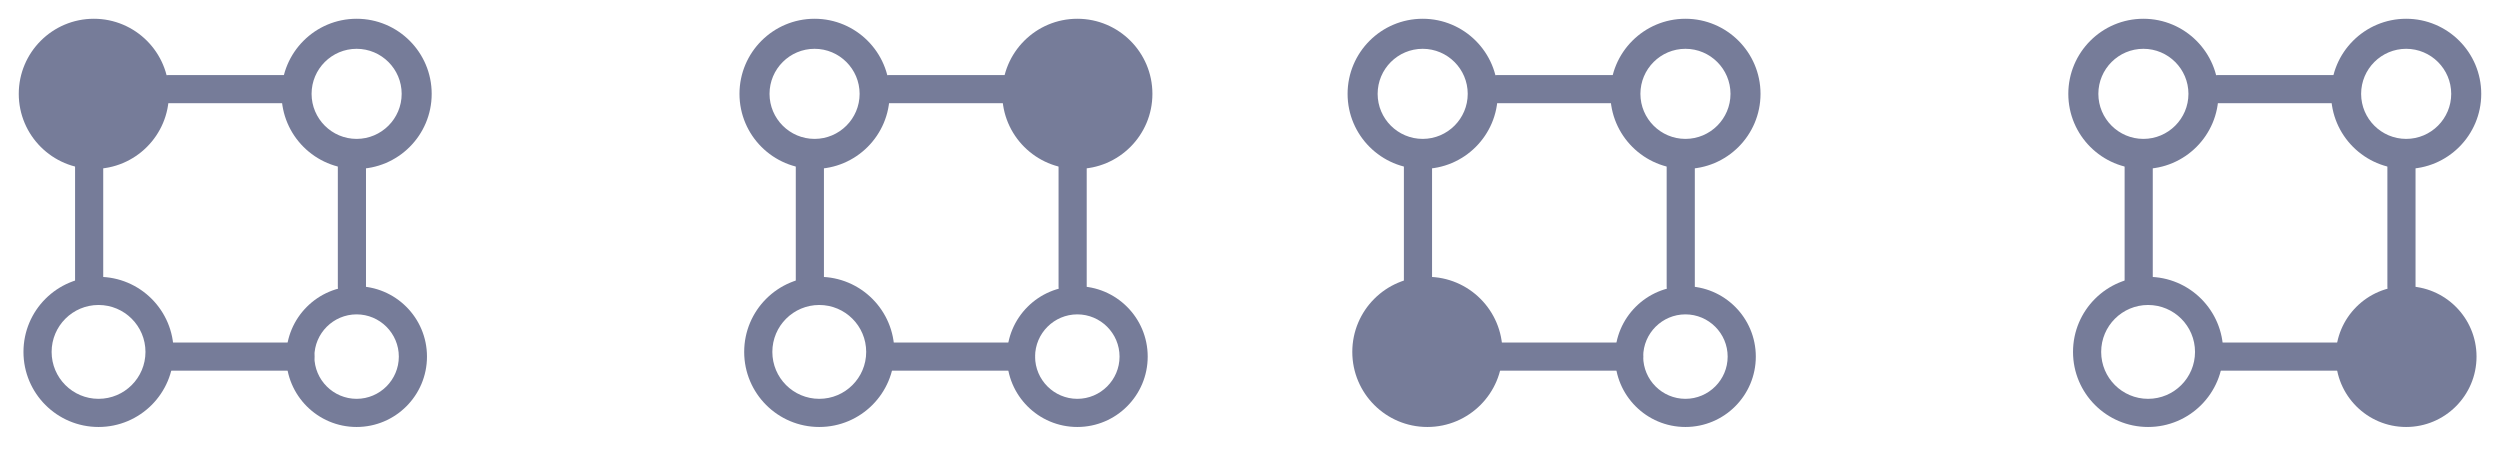 <svg width="111" height="20" viewBox="0 0 111 20" fill="none" xmlns="http://www.w3.org/2000/svg">
<path d="M12.5 4.167C12.5 6.007 13.994 7.5 15.834 7.5C17.674 7.5 19.167 6.007 19.167 4.167C19.167 2.327 17.674 0.833 15.834 0.833C13.994 0.833 12.5 2.327 12.5 4.167ZM17.834 4.167C17.834 5.269 16.936 6.167 15.834 6.167C14.731 6.167 13.834 5.269 13.834 4.167C13.834 3.064 14.731 2.167 15.834 2.167C16.936 2.167 17.834 3.064 17.834 4.167Z" fill="#767C99"/>
<path d="M13.958 15.833C13.958 16.175 13.675 16.458 13.333 16.458L7.5 16.458C7.158 16.458 6.875 16.175 6.875 15.833C6.875 15.491 7.158 15.208 7.5 15.208L13.333 15.208C13.675 15.208 13.958 15.491 13.958 15.833Z" fill="#767C99"/>
<path d="M13.542 3.958C13.542 4.3 13.275 4.583 12.953 4.583L7.463 4.583C7.142 4.583 6.875 4.3 6.875 3.958C6.875 3.616 7.142 3.333 7.463 3.333L12.953 3.333C13.275 3.333 13.542 3.616 13.542 3.958Z" fill="#767C99"/>
<path d="M18.958 15.833C18.958 17.558 17.558 18.958 15.833 18.958C14.108 18.958 12.708 17.558 12.708 15.833C12.708 14.108 14.108 12.708 15.833 12.708C17.558 12.708 18.958 14.108 18.958 15.833ZM13.958 15.833C13.958 16.866 14.8 17.708 15.833 17.708C16.866 17.708 17.708 16.866 17.708 15.833C17.708 14.8 16.866 13.958 15.833 13.958C14.8 13.958 13.958 14.8 13.958 15.833Z" fill="#767C99"/>
<path d="M0.833 4.167C0.833 6.007 2.327 7.5 4.167 7.5C6.007 7.5 7.5 6.007 7.5 4.167C7.5 2.327 6.007 0.833 4.167 0.833C2.327 0.833 0.833 2.327 0.833 4.167ZM6.167 4.167C6.167 5.269 5.269 6.167 4.167 6.167C3.064 6.167 2.167 5.269 2.167 4.167C2.167 3.064 3.064 2.167 4.167 2.167C5.269 2.167 6.167 3.064 6.167 4.167Z" fill="#767C99"/>
<circle cx="4" cy="4" r="3" fill="#767C99"/>
<path d="M44.5 4.167C44.5 6.007 45.994 7.5 47.834 7.5C49.674 7.5 51.167 6.007 51.167 4.167C51.167 2.327 49.674 0.833 47.834 0.833C45.994 0.833 44.5 2.327 44.5 4.167ZM49.834 4.167C49.834 5.269 48.936 6.167 47.834 6.167C46.731 6.167 45.834 5.269 45.834 4.167C45.834 3.064 46.731 2.167 47.834 2.167C48.936 2.167 49.834 3.064 49.834 4.167Z" fill="#767C99"/>
<path d="M45.958 15.833C45.958 16.175 45.675 16.458 45.333 16.458L39.5 16.458C39.158 16.458 38.875 16.175 38.875 15.833C38.875 15.491 39.158 15.208 39.5 15.208L45.333 15.208C45.675 15.208 45.958 15.491 45.958 15.833Z" fill="#767C99"/>
<path d="M45.542 3.958C45.542 4.3 45.275 4.583 44.953 4.583L39.463 4.583C39.142 4.583 38.875 4.3 38.875 3.958C38.875 3.616 39.142 3.333 39.463 3.333L44.953 3.333C45.275 3.333 45.542 3.616 45.542 3.958Z" fill="#767C99"/>
<path d="M50.958 15.833C50.958 17.558 49.558 18.958 47.833 18.958C46.108 18.958 44.708 17.558 44.708 15.833C44.708 14.108 46.108 12.708 47.833 12.708C49.558 12.708 50.958 14.108 50.958 15.833ZM45.958 15.833C45.958 16.866 46.8 17.708 47.833 17.708C48.866 17.708 49.708 16.866 49.708 15.833C49.708 14.8 48.866 13.958 47.833 13.958C46.8 13.958 45.958 14.8 45.958 15.833Z" fill="#767C99"/>
<path d="M32.833 4.167C32.833 6.007 34.327 7.5 36.167 7.5C38.007 7.5 39.5 6.007 39.5 4.167C39.5 2.327 38.007 0.833 36.167 0.833C34.327 0.833 32.833 2.327 32.833 4.167ZM38.167 4.167C38.167 5.269 37.269 6.167 36.167 6.167C35.064 6.167 34.167 5.269 34.167 4.167C34.167 3.064 35.064 2.167 36.167 2.167C37.269 2.167 38.167 3.064 38.167 4.167Z" fill="#767C99"/>
<circle cx="48" cy="4" r="3" fill="#767C99"/>
<path d="M71.5 4.167C71.5 6.007 72.994 7.5 74.834 7.5C76.674 7.5 78.167 6.007 78.167 4.167C78.167 2.327 76.674 0.833 74.834 0.833C72.994 0.833 71.5 2.327 71.5 4.167ZM76.834 4.167C76.834 5.269 75.936 6.167 74.834 6.167C73.731 6.167 72.834 5.269 72.834 4.167C72.834 3.064 73.731 2.167 74.834 2.167C75.936 2.167 76.834 3.064 76.834 4.167Z" fill="#767C99"/>
<path d="M72.958 15.833C72.958 16.175 72.675 16.458 72.333 16.458L66.5 16.458C66.158 16.458 65.875 16.175 65.875 15.833C65.875 15.491 66.158 15.208 66.5 15.208L72.333 15.208C72.675 15.208 72.958 15.491 72.958 15.833Z" fill="#767C99"/>
<path d="M72.542 3.958C72.542 4.3 72.275 4.583 71.953 4.583L66.463 4.583C66.142 4.583 65.875 4.3 65.875 3.958C65.875 3.616 66.142 3.333 66.463 3.333L71.953 3.333C72.275 3.333 72.542 3.616 72.542 3.958Z" fill="#767C99"/>
<path d="M77.958 15.833C77.958 17.558 76.558 18.958 74.833 18.958C73.108 18.958 71.708 17.558 71.708 15.833C71.708 14.108 73.108 12.708 74.833 12.708C76.558 12.708 77.958 14.108 77.958 15.833ZM72.958 15.833C72.958 16.866 73.8 17.708 74.833 17.708C75.866 17.708 76.708 16.866 76.708 15.833C76.708 14.8 75.866 13.958 74.833 13.958C73.8 13.958 72.958 14.8 72.958 15.833Z" fill="#767C99"/>
<path d="M59.833 4.167C59.833 6.007 61.327 7.5 63.167 7.5C65.007 7.5 66.5 6.007 66.5 4.167C66.5 2.327 65.007 0.833 63.167 0.833C61.327 0.833 59.833 2.327 59.833 4.167ZM65.167 4.167C65.167 5.269 64.269 6.167 63.167 6.167C62.064 6.167 61.167 5.269 61.167 4.167C61.167 3.064 62.064 2.167 63.167 2.167C64.269 2.167 65.167 3.064 65.167 4.167Z" fill="#767C99"/>
<circle cx="63.5" cy="15.5" r="2.5" fill="#767C99"/>
<path d="M103.5 4.167C103.5 6.007 104.994 7.5 106.834 7.5C108.674 7.5 110.167 6.007 110.167 4.167C110.167 2.327 108.674 0.833 106.834 0.833C104.994 0.833 103.5 2.327 103.5 4.167ZM108.834 4.167C108.834 5.269 107.936 6.167 106.834 6.167C105.731 6.167 104.834 5.269 104.834 4.167C104.834 3.064 105.731 2.167 106.834 2.167C107.936 2.167 108.834 3.064 108.834 4.167Z" fill="#767C99"/>
<path d="M104.958 15.833C104.958 16.175 104.675 16.458 104.333 16.458L98.5 16.458C98.158 16.458 97.875 16.175 97.875 15.833C97.875 15.491 98.158 15.208 98.5 15.208L104.333 15.208C104.675 15.208 104.958 15.491 104.958 15.833Z" fill="#767C99"/>
<path d="M104.542 3.958C104.542 4.3 104.275 4.583 103.953 4.583L98.463 4.583C98.142 4.583 97.875 4.3 97.875 3.958C97.875 3.616 98.142 3.333 98.463 3.333L103.953 3.333C104.275 3.333 104.542 3.616 104.542 3.958Z" fill="#767C99"/>
<path d="M109.958 15.833C109.958 17.558 108.558 18.958 106.833 18.958C105.108 18.958 103.708 17.558 103.708 15.833C103.708 14.108 105.108 12.708 106.833 12.708C108.558 12.708 109.958 14.108 109.958 15.833ZM104.958 15.833C104.958 16.866 105.8 17.708 106.833 17.708C107.866 17.708 108.708 16.866 108.708 15.833C108.708 14.8 107.866 13.958 106.833 13.958C105.8 13.958 104.958 14.8 104.958 15.833Z" fill="#767C99"/>
<path d="M15.625 6.666C15.967 6.666 16.25 6.933 16.25 7.255L16.25 12.745C16.25 13.066 15.967 13.333 15.625 13.333C15.283 13.333 15 13.066 15 12.745L15 7.255C15 6.933 15.283 6.666 15.625 6.666Z" fill="#767C99"/>
<path d="M3.958 6.666C4.3 6.666 4.583 6.933 4.583 7.255L4.583 12.745C4.583 13.066 4.3 13.333 3.958 13.333C3.616 13.333 3.333 13.066 3.333 12.745L3.333 7.255C3.333 6.933 3.616 6.666 3.958 6.666Z" fill="#767C99"/>
<path d="M7.709 15.625C7.709 17.466 6.217 18.958 4.375 18.958C2.534 18.958 1.042 17.466 1.042 15.625C1.042 13.783 2.534 12.291 4.375 12.291C6.217 12.291 7.709 13.783 7.709 15.625ZM2.292 15.625C2.292 16.775 3.225 17.708 4.375 17.708C5.525 17.708 6.459 16.775 6.459 15.625C6.459 14.475 5.525 13.541 4.375 13.541C3.225 13.541 2.292 14.475 2.292 15.625Z" fill="#767C99"/>
<path d="M47.625 6.666C47.967 6.666 48.25 6.933 48.25 7.255L48.25 12.745C48.25 13.066 47.967 13.333 47.625 13.333C47.283 13.333 47 13.066 47 12.745L47 7.255C47 6.933 47.283 6.666 47.625 6.666Z" fill="#767C99"/>
<path d="M35.958 6.666C36.3 6.666 36.583 6.933 36.583 7.255L36.583 12.745C36.583 13.066 36.3 13.333 35.958 13.333C35.616 13.333 35.333 13.066 35.333 12.745L35.333 7.255C35.333 6.933 35.616 6.666 35.958 6.666Z" fill="#767C99"/>
<path d="M39.709 15.625C39.709 17.466 38.217 18.958 36.375 18.958C34.534 18.958 33.042 17.466 33.042 15.625C33.042 13.783 34.534 12.291 36.375 12.291C38.217 12.291 39.709 13.783 39.709 15.625ZM34.292 15.625C34.292 16.775 35.225 17.708 36.375 17.708C37.525 17.708 38.459 16.775 38.459 15.625C38.459 14.475 37.525 13.541 36.375 13.541C35.225 13.541 34.292 14.475 34.292 15.625Z" fill="#767C99"/>
<path d="M74.625 6.666C74.967 6.666 75.25 6.933 75.25 7.255L75.25 12.745C75.25 13.066 74.967 13.333 74.625 13.333C74.283 13.333 74 13.066 74 12.745L74 7.255C74 6.933 74.283 6.666 74.625 6.666Z" fill="#767C99"/>
<path d="M62.958 6.666C63.3 6.666 63.583 6.933 63.583 7.255L63.583 12.745C63.583 13.066 63.3 13.333 62.958 13.333C62.616 13.333 62.333 13.066 62.333 12.745L62.333 7.255C62.333 6.933 62.616 6.666 62.958 6.666Z" fill="#767C99"/>
<path d="M66.709 15.625C66.709 17.466 65.217 18.958 63.375 18.958C61.534 18.958 60.042 17.466 60.042 15.625C60.042 13.783 61.534 12.291 63.375 12.291C65.217 12.291 66.709 13.783 66.709 15.625ZM61.292 15.625C61.292 16.775 62.225 17.708 63.375 17.708C64.525 17.708 65.459 16.775 65.459 15.625C65.459 14.475 64.525 13.541 63.375 13.541C62.225 13.541 61.292 14.475 61.292 15.625Z" fill="#767C99"/>
<path d="M106.625 6.666C106.967 6.666 107.25 6.933 107.25 7.255L107.25 12.745C107.25 13.066 106.967 13.333 106.625 13.333C106.283 13.333 106 13.066 106 12.745L106 7.255C106 6.933 106.283 6.666 106.625 6.666Z" fill="#767C99"/>
<path d="M94.958 6.666C95.3 6.666 95.583 6.933 95.583 7.255L95.583 12.745C95.583 13.066 95.3 13.333 94.958 13.333C94.616 13.333 94.333 13.066 94.333 12.745L94.333 7.255C94.333 6.933 94.616 6.666 94.958 6.666Z" fill="#767C99"/>
<path d="M98.709 15.625C98.709 17.466 97.217 18.958 95.375 18.958C93.534 18.958 92.042 17.466 92.042 15.625C92.042 13.783 93.534 12.291 95.375 12.291C97.217 12.291 98.709 13.783 98.709 15.625ZM93.292 15.625C93.292 16.775 94.225 17.708 95.375 17.708C96.525 17.708 97.459 16.775 97.459 15.625C97.459 14.475 96.525 13.541 95.375 13.541C94.225 13.541 93.292 14.475 93.292 15.625Z" fill="#767C99"/>
<path d="M91.833 4.167C91.833 6.007 93.327 7.5 95.167 7.5C97.007 7.5 98.5 6.007 98.5 4.167C98.5 2.327 97.007 0.833 95.167 0.833C93.327 0.833 91.833 2.327 91.833 4.167ZM97.167 4.167C97.167 5.269 96.269 6.167 95.167 6.167C94.064 6.167 93.167 5.269 93.167 4.167C93.167 3.064 94.064 2.167 95.167 2.167C96.269 2.167 97.167 3.064 97.167 4.167Z" fill="#767C99"/>
<circle cx="106.5" cy="15.5" r="2.5" fill="#767C99"/>
</svg>
